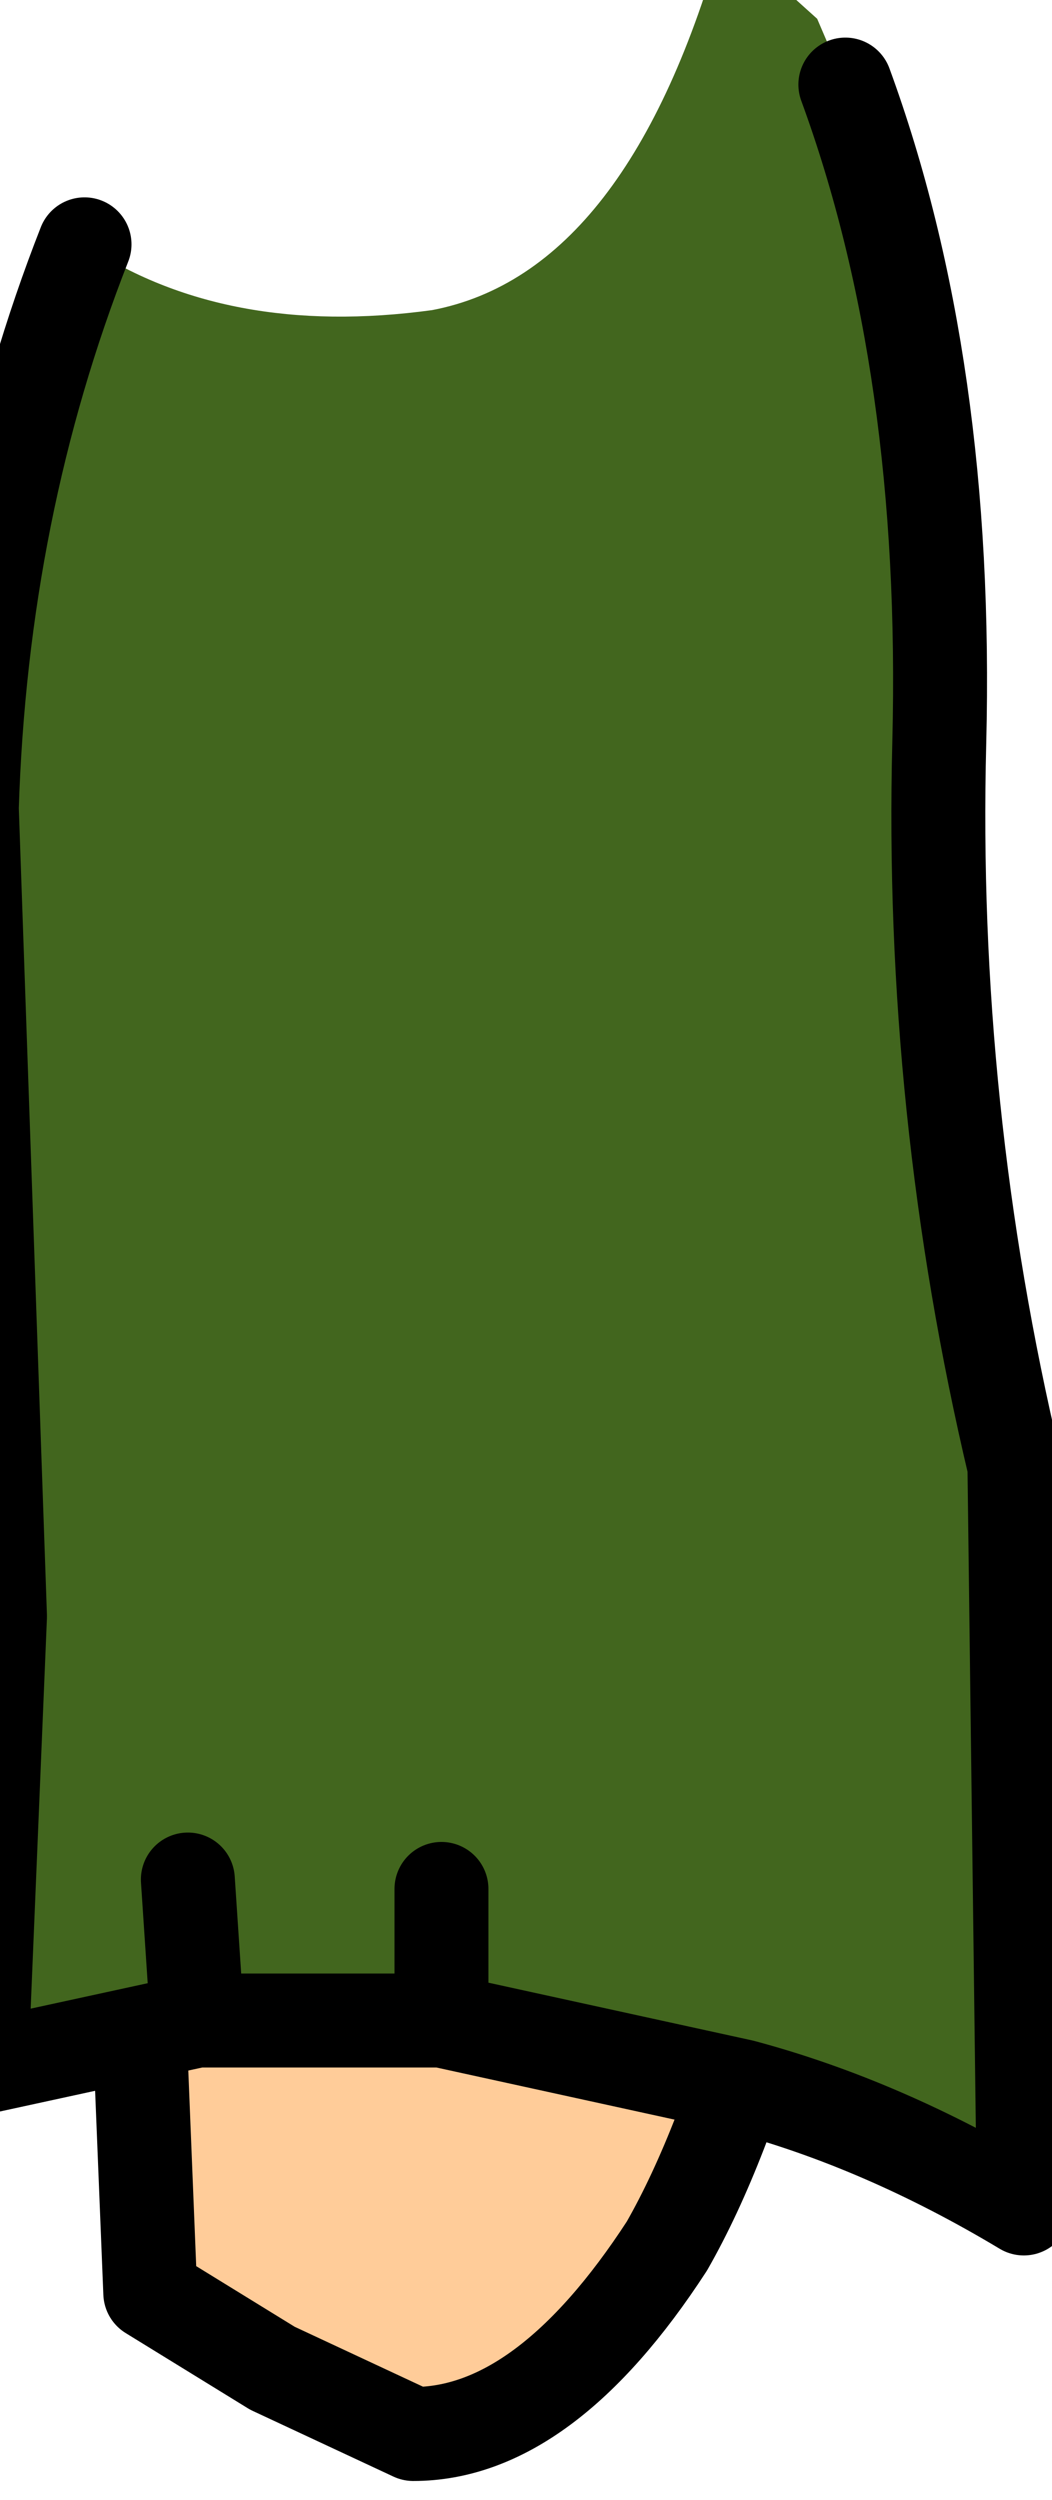 <?xml version="1.0" encoding="UTF-8" standalone="no"?>
<svg xmlns:xlink="http://www.w3.org/1999/xlink" height="13.3px" width="5.6px" xmlns="http://www.w3.org/2000/svg">
  <g transform="matrix(1.0, 0.0, 0.0, 1.0, 0.0, 0.0)">
    <path d="M0.75 3.0 L4.35 3.15 4.55 4.55 Q4.8 6.05 4.5 8.5 4.15 10.9 3.55 11.95 2.9 12.95 2.2 12.95 L1.45 12.6 0.8 12.2 0.6 7.25 Q0.45 4.95 0.75 3.0" fill="#ffcc99" fill-rule="evenodd" stroke="none"/>
    <path d="M4.35 3.15 L4.55 4.55 Q4.8 6.05 4.5 8.5 4.15 10.9 3.55 11.95 2.9 12.95 2.2 12.95 L1.45 12.6 0.8 12.2 0.6 7.25 Q0.45 4.95 0.75 3.0" fill="none" stroke="#000000" stroke-linecap="round" stroke-linejoin="round" stroke-width="0.5"/>
    <path d="M0.45 1.3 Q1.2 1.8 2.3 1.65 3.35 1.45 3.85 -0.35 L4.35 0.1 4.5 0.45 Q5.05 1.95 5.0 3.95 4.95 5.9 5.4 7.8 L5.45 11.75 Q4.7 11.3 3.95 11.1 L2.35 10.75 1.05 10.75 -0.1 11.0 0.0 8.6 -0.15 4.3 Q-0.1 2.7 0.45 1.3 M1.0 10.0 L1.05 10.75 1.0 10.0 M2.35 10.05 L2.35 10.75 2.35 10.05" fill="#42661e" fill-rule="evenodd" stroke="none"/>
    <path d="M4.5 0.45 Q5.05 1.95 5.0 3.95 4.95 5.9 5.4 7.8 L5.45 11.75 Q4.7 11.3 3.95 11.1 L2.35 10.75 1.05 10.75 -0.1 11.0 0.0 8.6 -0.15 4.3 Q-0.1 2.7 0.45 1.3 M2.35 10.75 L2.35 10.05 M1.05 10.75 L1.0 10.0" fill="none" stroke="#000000" stroke-linecap="round" stroke-linejoin="round" stroke-width="0.5"/>
  </g>
</svg>
